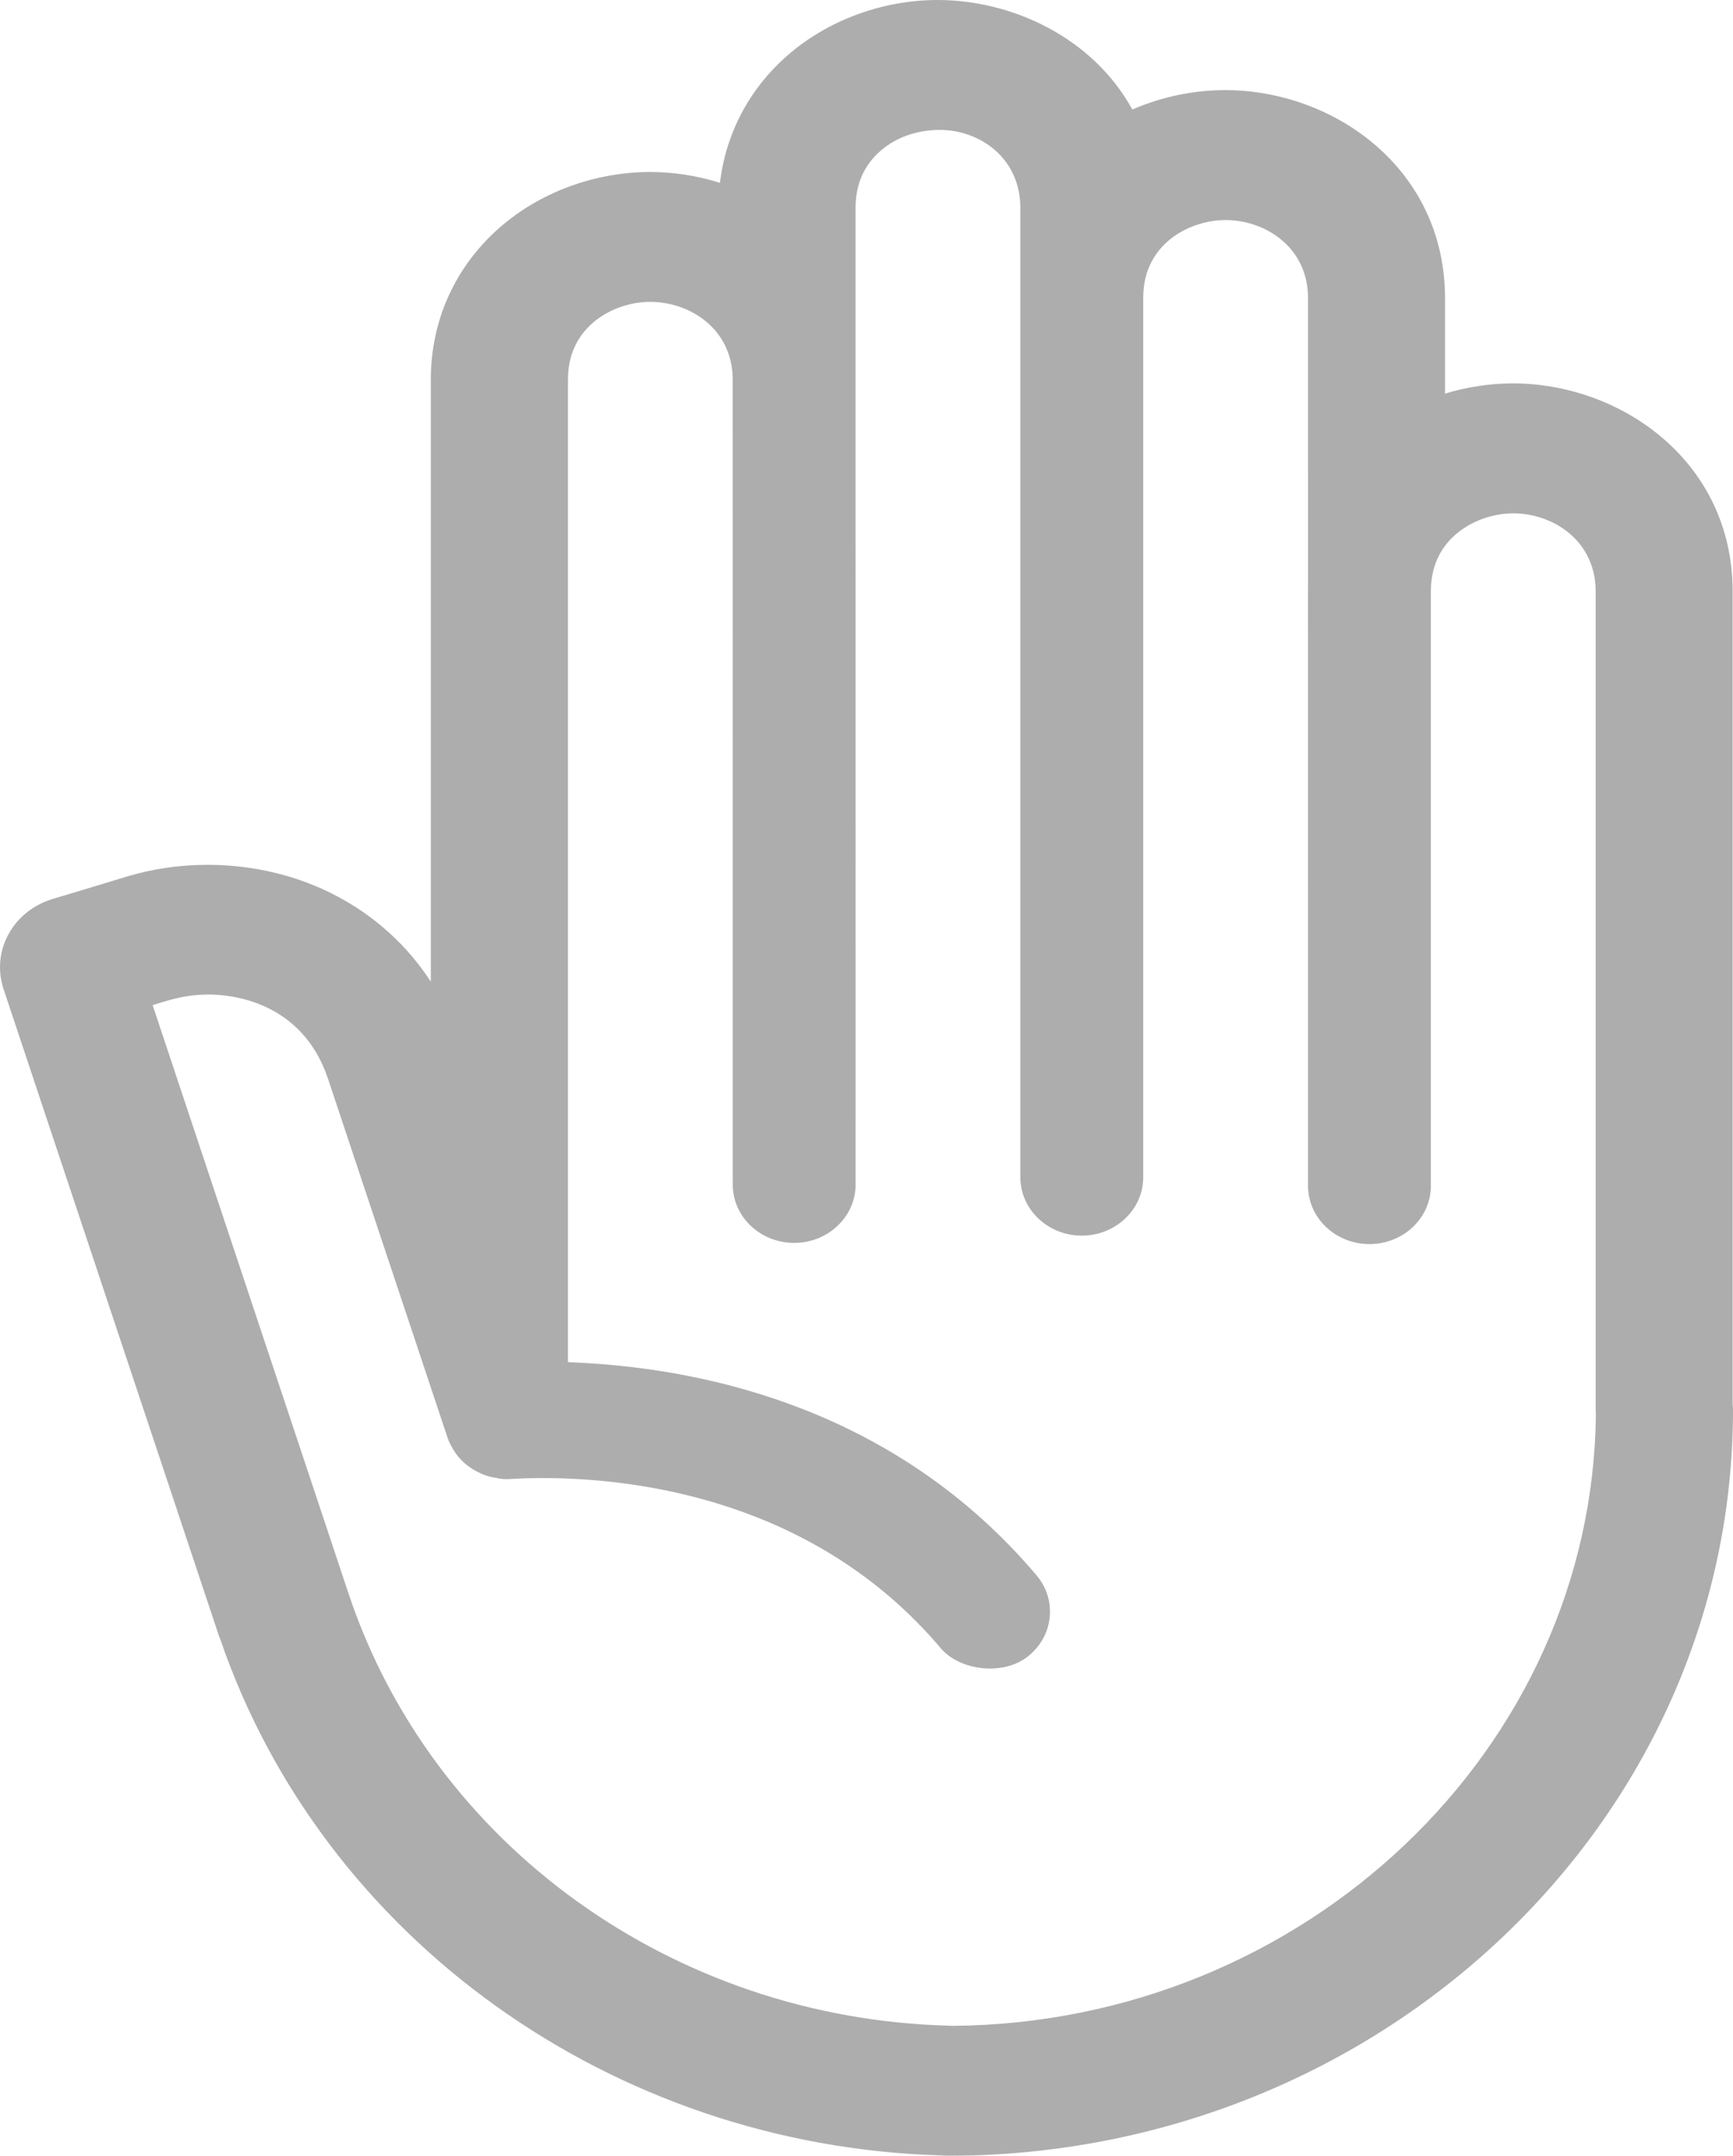 <?xml version="1.0" encoding="UTF-8" standalone="no"?>
<svg width="41px" height="51px" viewBox="0 0 41 51" version="1.1" xmlns="http://www.w3.org/2000/svg" xmlns:xlink="http://www.w3.org/1999/xlink">
    <!-- Generator: Sketch 39.1 (31720) - http://www.bohemiancoding.com/sketch -->
    <title>Imported Layers 3 Copy</title>
    <desc>Created with Sketch.</desc>
    <defs></defs>
    <g id="v6-Mobile-" stroke="none" stroke-width="1" fill="none" fill-rule="evenodd" opacity="0.455">
        <g id="Mobile-Home-Tab" transform="translate(-549, -103)" fill="#4A4A4A">
            <g id="Group-14" transform="translate(0, 78)">
                <path d="M589.992,58.223 L589.992,38.981 C589.984,35.907 587.345,34.07 584.79,34.07 C584.246,34.071 583.703,34.154 583.187,34.312 L583.187,32.042 C583.178,28.969 580.539,27.132 577.987,27.132 C577.23,27.132 576.475,27.293 575.79,27.591 C574.851,25.884 572.943,25 571.179,25 C569.876,25.002 568.583,25.479 567.632,26.31 C566.728,27.099 566.172,28.155 566.033,29.326 C565.5,29.157 564.939,29.069 564.375,29.069 C563.072,29.071 561.78,29.547 560.828,30.378 C559.768,31.302 559.188,32.588 559.192,33.995 L559.192,48.223 C558.078,46.508 556.133,45.459 553.907,45.459 C553.254,45.459 552.612,45.553 552,45.737 C550.799,46.099 550.694,46.132 550.695,46.132 C550.695,46.132 550.696,46.132 550.696,46.132 L550.246,46.266 C549.79,46.405 549.418,46.702 549.202,47.099 C548.984,47.498 548.94,47.954 549.082,48.392 L554.186,63.718 C554.194,63.74 554.203,63.763 554.214,63.786 C556.642,70.865 563.491,75.762 571.257,75.99 C571.31,75.996 571.362,76 571.411,76 C581.661,76 590,68.083 590,58.352 C590,58.312 589.997,58.268 589.992,58.223 L589.992,58.223 Z M571.533,72.925 L571.527,72.925 L571.448,72.921 C564.934,72.752 559.227,68.644 557.246,62.698 L552.611,48.777 L552.931,48.681 C553.287,48.574 553.608,48.527 553.937,48.527 C554.443,48.527 556.139,48.67 556.759,50.517 L559.587,59.007 C559.603,59.058 559.623,59.106 559.647,59.152 C559.67,59.199 559.69,59.235 559.713,59.272 C559.752,59.339 559.81,59.431 559.885,59.51 C559.938,59.568 559.991,59.614 560.051,59.663 C560.145,59.732 560.202,59.77 560.231,59.784 C560.344,59.846 560.436,59.887 560.507,59.909 C560.585,59.934 560.66,59.95 560.741,59.963 C560.834,59.984 560.906,59.992 560.981,59.992 L561.074,59.989 C561.27,59.977 561.527,59.966 561.834,59.966 C564.08,59.966 568.289,60.488 571.251,63.985 C571.707,64.528 572.722,64.64 573.294,64.204 C573.598,63.974 573.789,63.647 573.832,63.28 C573.874,62.912 573.764,62.552 573.521,62.265 C570.256,58.41 565.864,57.404 562.754,57.239 L562.437,57.223 L562.437,33.99 C562.435,33.435 562.633,32.98 563.024,32.638 C563.38,32.327 563.888,32.141 564.383,32.141 C565.325,32.141 566.328,32.783 566.335,33.972 L566.336,53.025 C566.336,53.784 566.987,54.403 567.789,54.403 C568.589,54.403 569.242,53.784 569.242,53.025 L569.241,29.922 C569.24,29.367 569.438,28.911 569.831,28.569 C570.196,28.25 570.695,28.073 571.236,28.073 C572.157,28.073 573.137,28.718 573.14,29.915 L573.14,52.852 C573.14,53.612 573.792,54.231 574.593,54.231 C575.394,54.231 576.047,53.612 576.047,52.852 L576.047,32.055 C576.045,31.498 576.243,31.043 576.637,30.7 C576.991,30.392 577.498,30.206 577.994,30.206 C578.938,30.206 579.943,30.851 579.946,32.047 L579.947,38.932 L579.945,38.997 L579.946,53.054 C579.946,53.813 580.598,54.431 581.399,54.431 C582.201,54.431 582.852,53.813 582.852,53.054 L582.852,38.988 C582.852,38.434 583.05,37.981 583.44,37.642 C583.797,37.332 584.304,37.145 584.798,37.144 C585.743,37.144 586.748,37.789 586.751,38.985 L586.751,58.352 C586.751,58.38 586.753,58.409 586.756,58.439 C586.686,66.382 579.856,72.864 571.533,72.925 L571.533,72.925 Z" id="Imported-Layers-3-Copy"></path>
            </g>
        </g>
    </g>
</svg>
